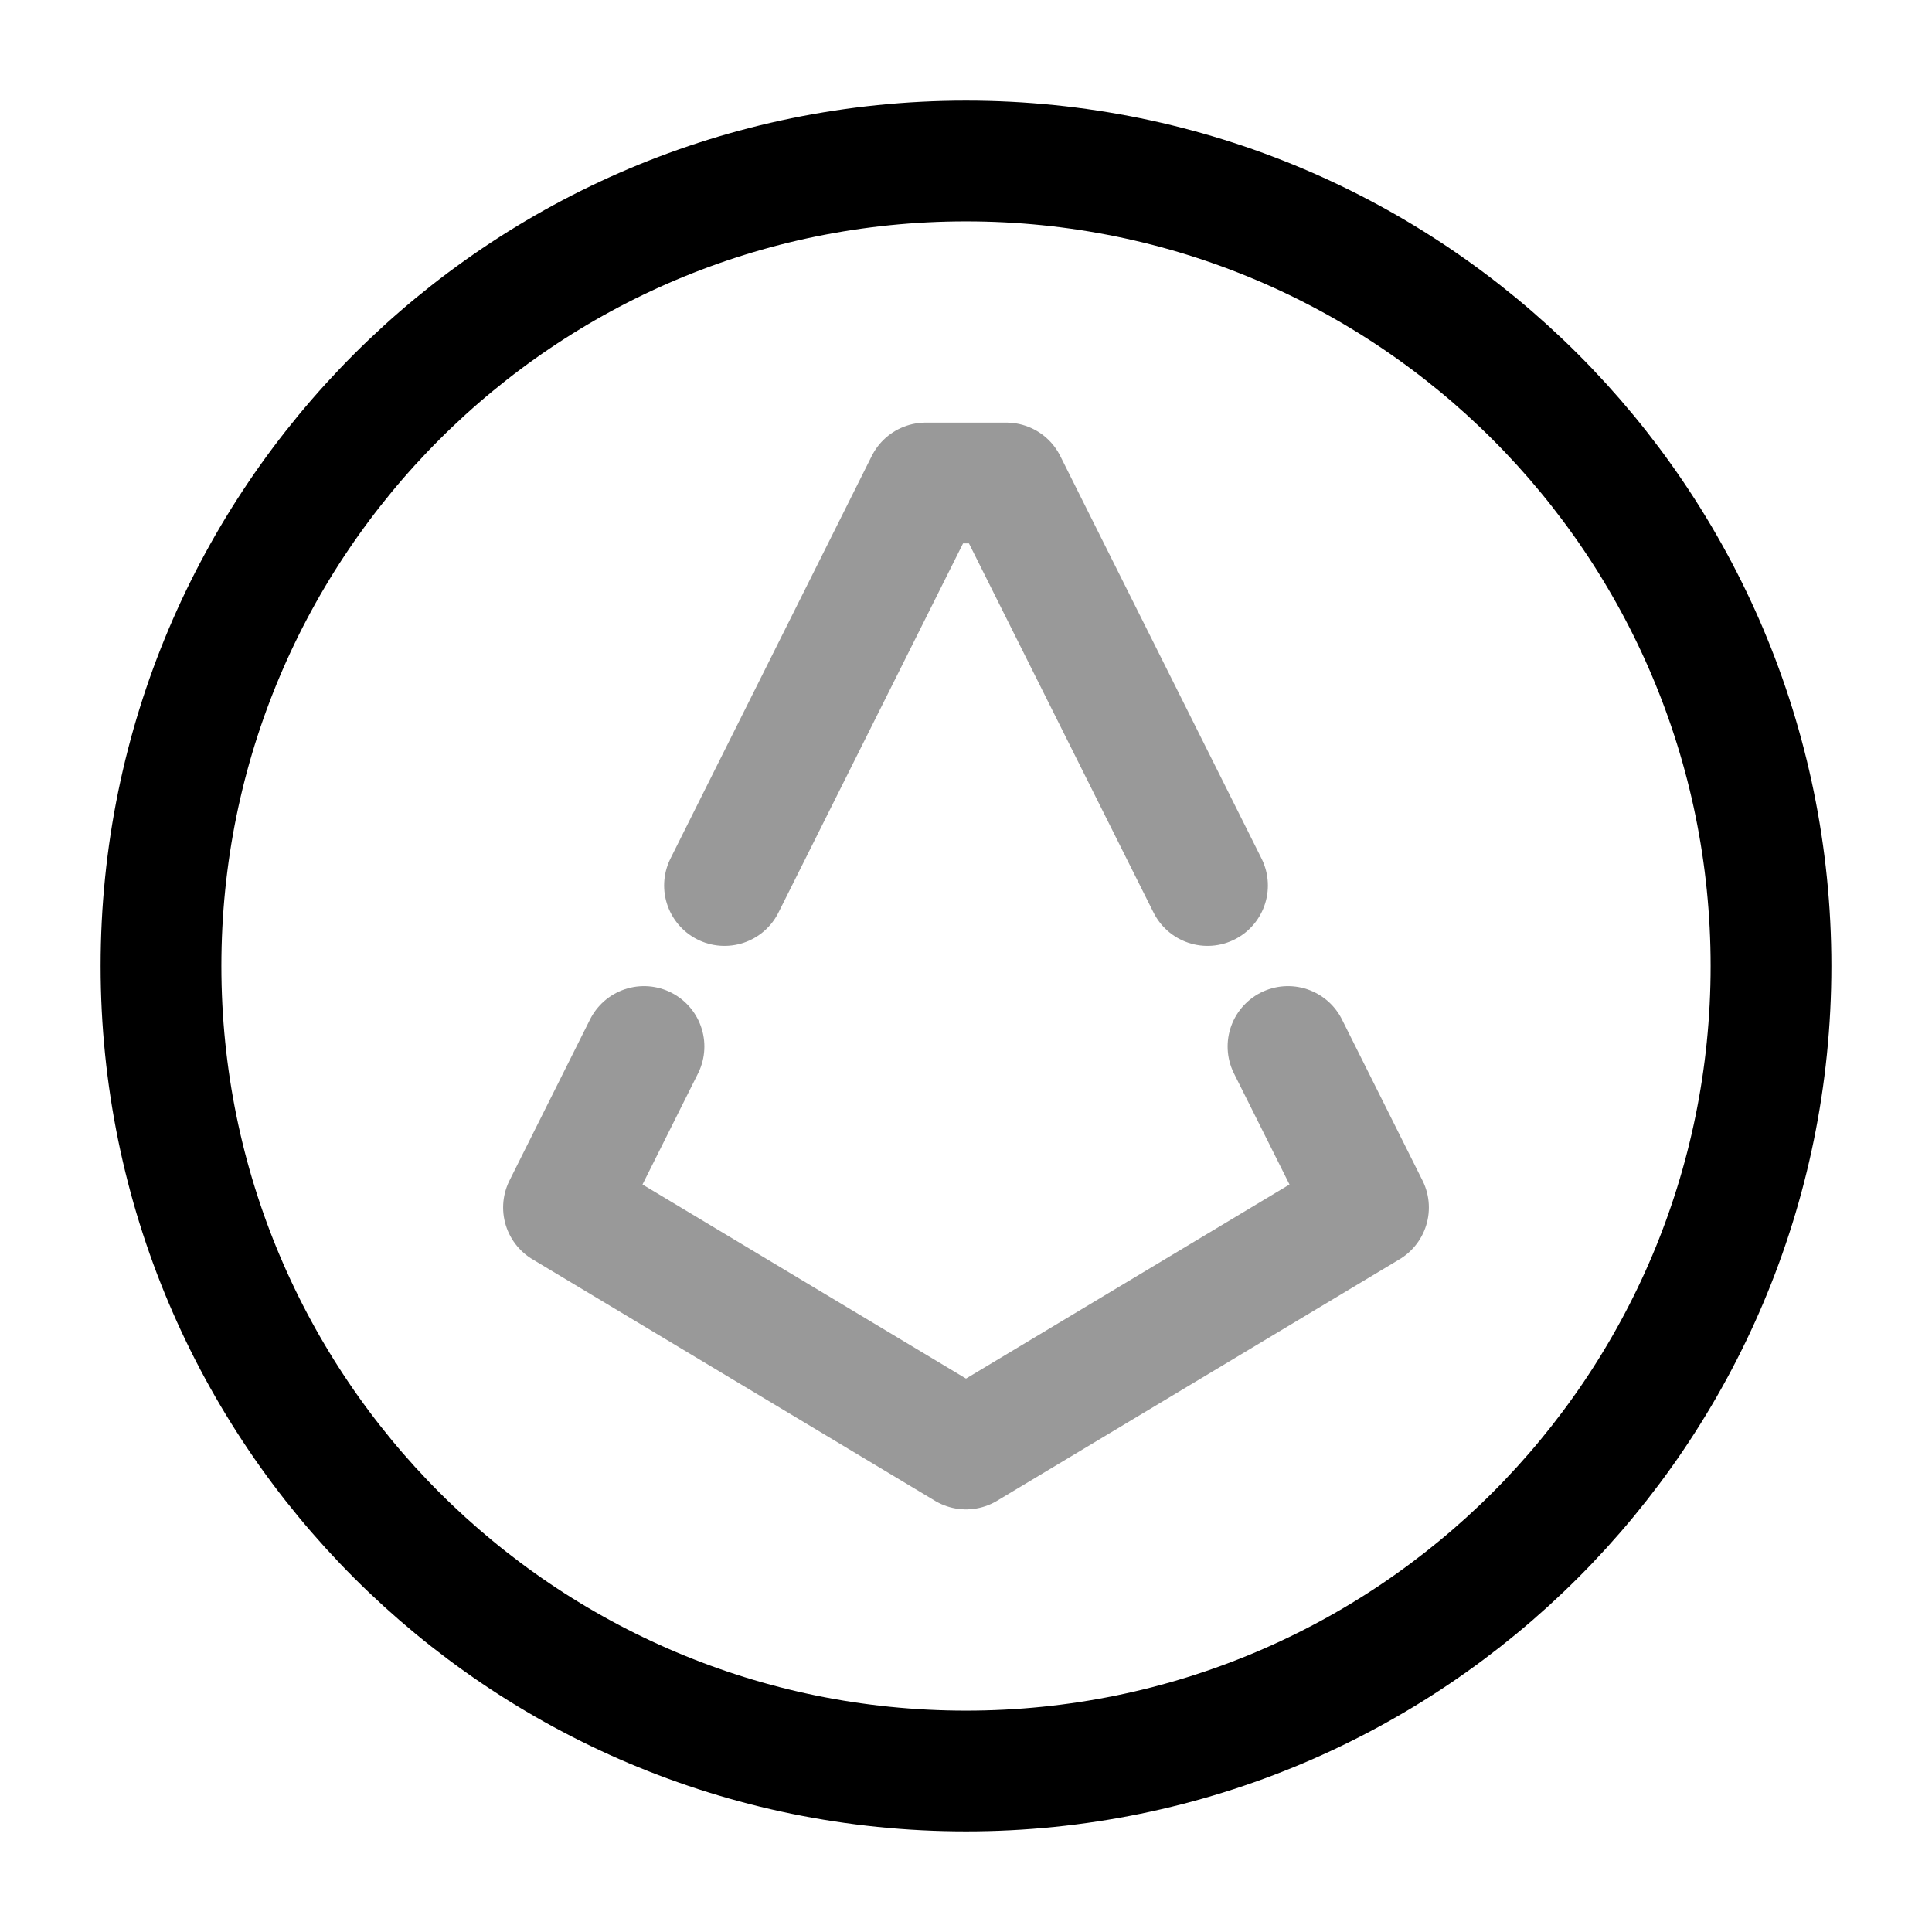 <svg width="24" height="24" fill="none" xmlns="http://www.w3.org/2000/svg"><path d="M12 22c5.523 0 10-4.477 10-10S17.523 2 12 2 2 6.477 2 12s4.477 10 10 10Z" stroke="#000" stroke-width="1.5" stroke-miterlimit="10"/><path opacity=".4" d="m9 11 2.5-5h1l2.5 5M8 13l-1 2 5 3 5-3-1-2" stroke="#000" stroke-width="1.5" stroke-miterlimit="10" stroke-linecap="round" stroke-linejoin="round"/></svg>